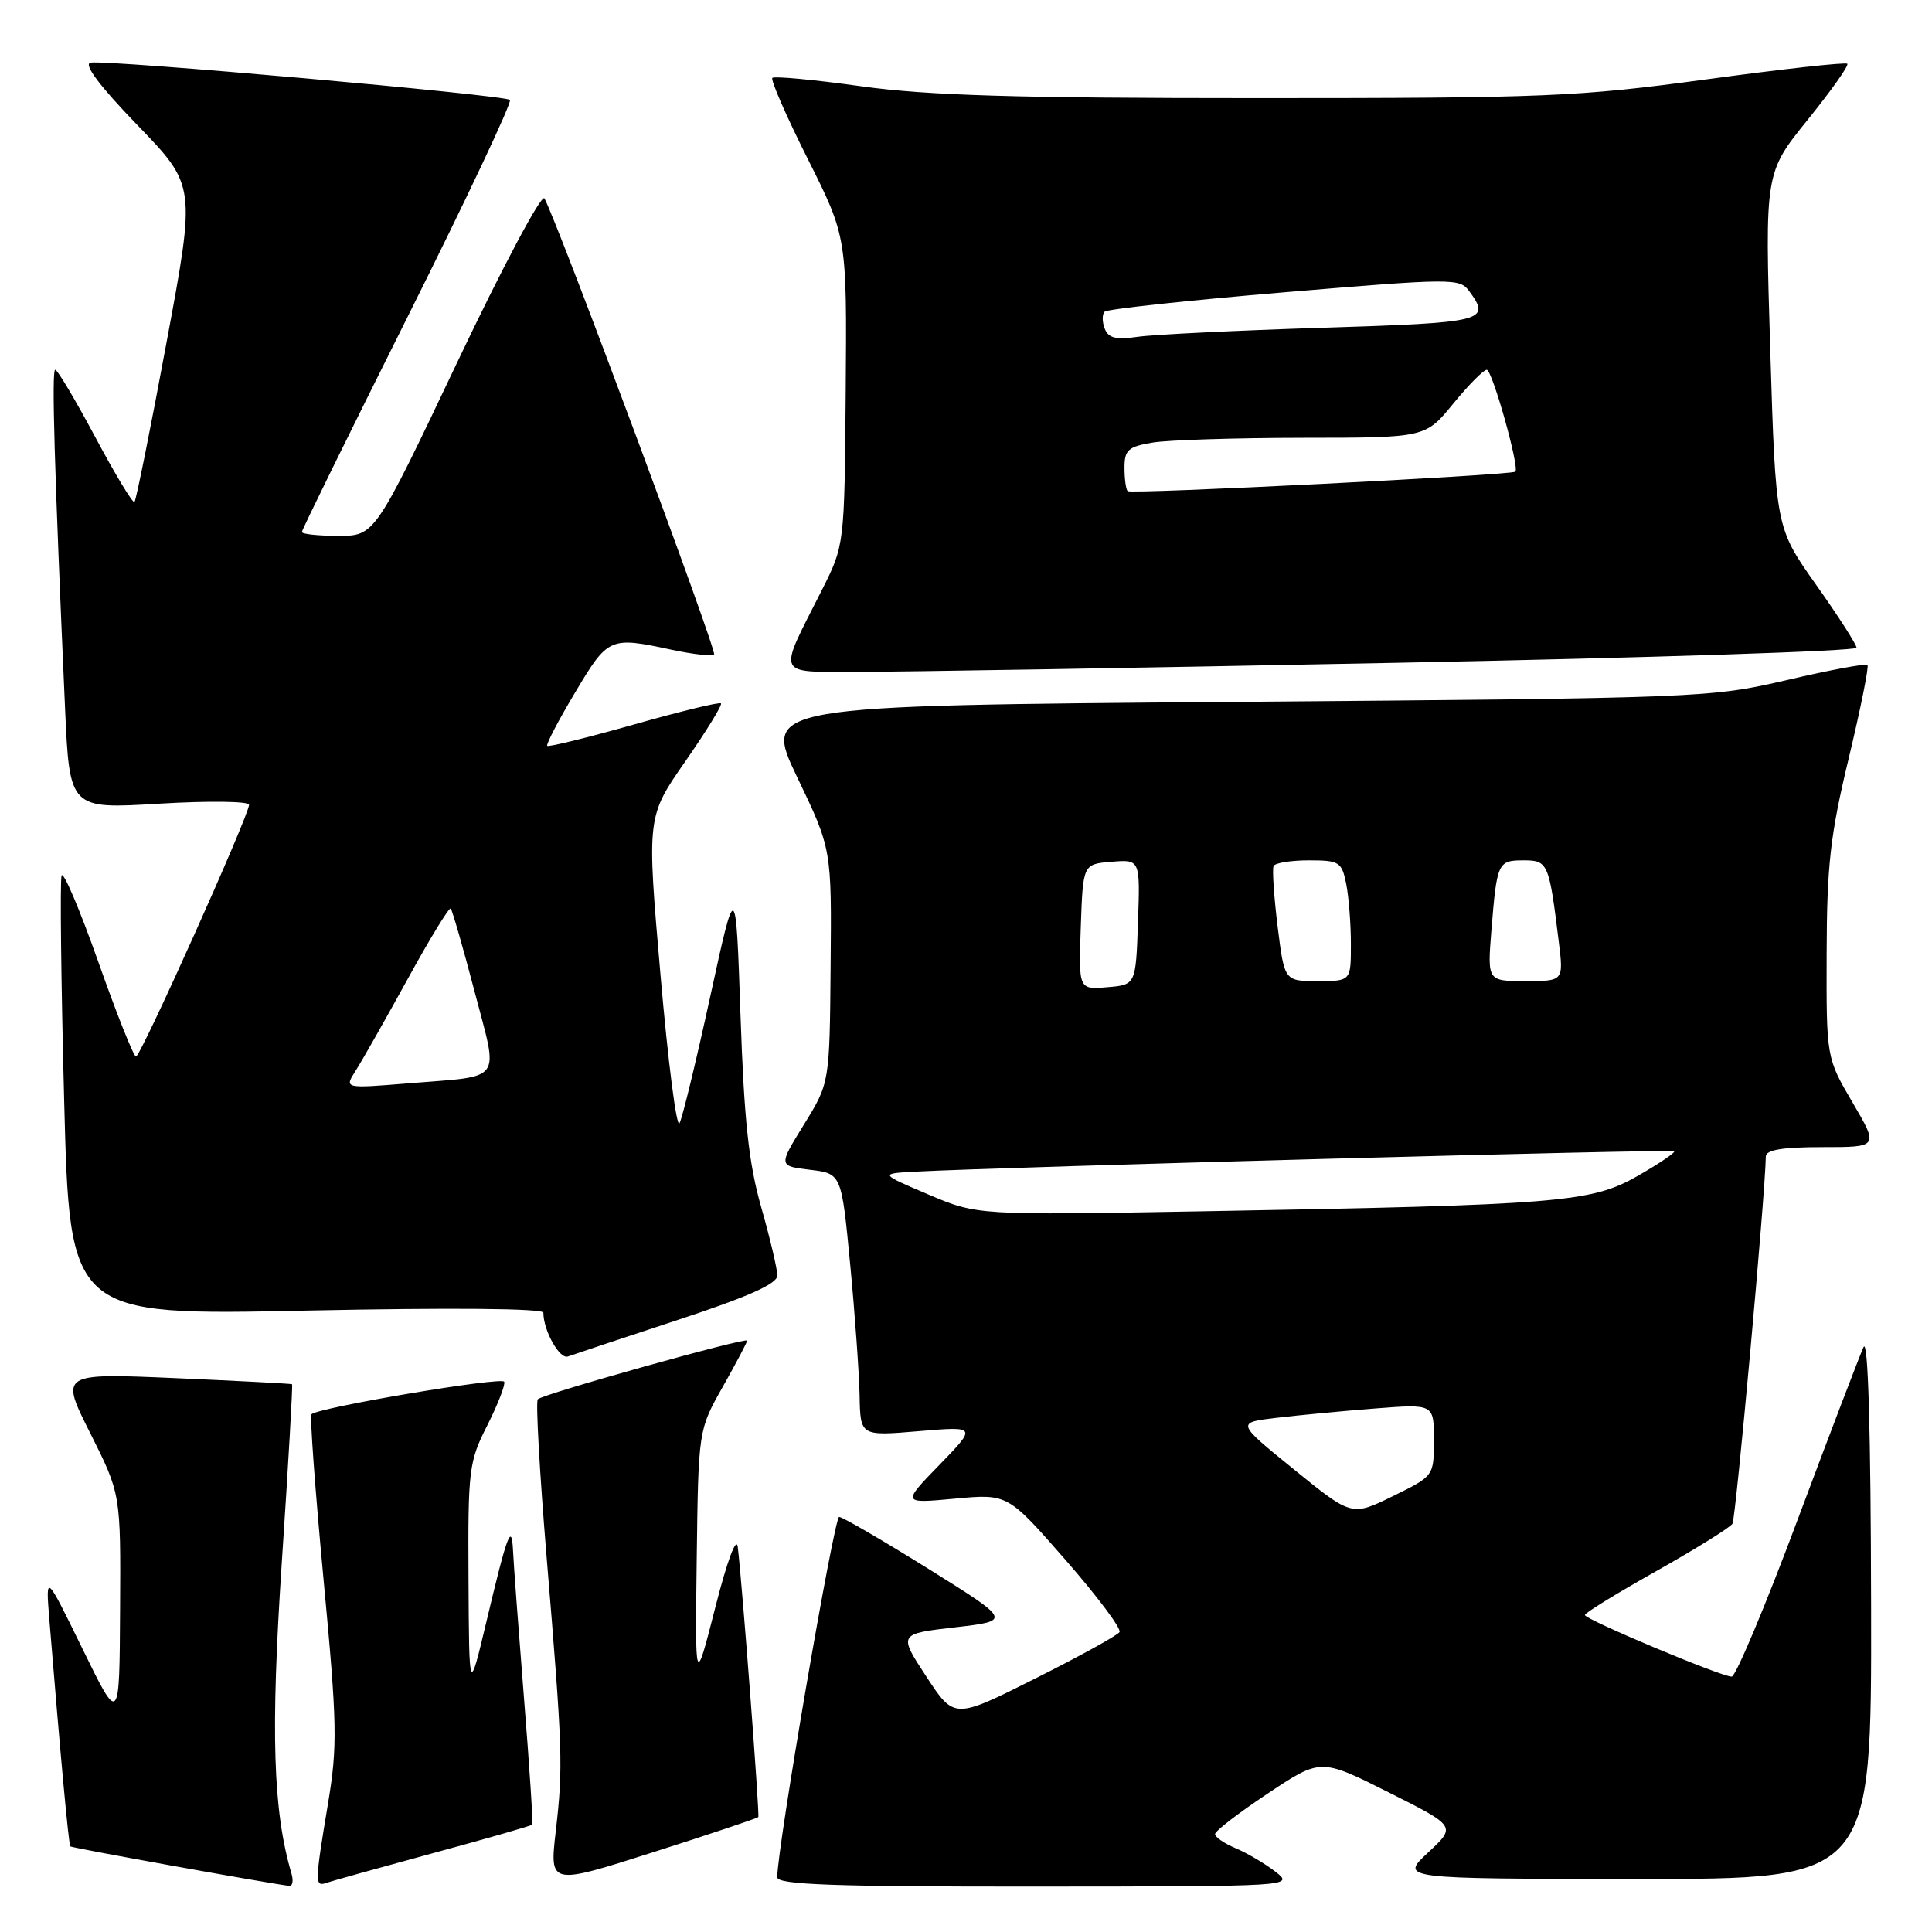 <?xml version="1.0" encoding="UTF-8" standalone="no"?>
<!DOCTYPE svg PUBLIC "-//W3C//DTD SVG 1.1//EN" "http://www.w3.org/Graphics/SVG/1.1/DTD/svg11.dtd" >
<svg xmlns="http://www.w3.org/2000/svg" xmlns:xlink="http://www.w3.org/1999/xlink" version="1.1" viewBox="0 0 256 256">
 <g >
 <path fill="currentColor"
d=" M 38.62 248.25 C 36.17 239.92 35.85 229.57 37.34 207.03 C 38.20 194.13 38.81 183.50 38.70 183.42 C 38.59 183.34 31.63 182.98 23.23 182.61 C 7.95 181.95 7.95 181.95 11.98 189.95 C 16.00 197.96 16.00 197.96 15.91 213.23 C 15.83 228.50 15.83 228.50 10.94 218.50 C 6.05 208.50 6.05 208.50 6.53 214.50 C 8.04 232.98 9.10 244.43 9.32 244.66 C 9.53 244.86 34.99 249.46 38.32 249.89 C 38.77 249.95 38.90 249.21 38.62 248.25 Z  M 57.39 245.55 C 64.48 243.63 70.38 241.93 70.52 241.78 C 70.65 241.62 70.16 234.07 69.43 225.00 C 68.71 215.93 68.05 207.15 67.98 205.50 C 67.80 201.66 67.23 203.19 64.44 214.93 C 62.16 224.50 62.16 224.50 62.08 209.22 C 62.00 194.72 62.13 193.67 64.56 188.89 C 65.96 186.11 66.98 183.50 66.81 183.09 C 66.52 182.39 42.17 186.50 41.27 187.40 C 41.04 187.63 41.76 197.42 42.86 209.16 C 44.68 228.46 44.74 231.31 43.46 239.00 C 41.71 249.49 41.70 250.04 43.25 249.49 C 43.94 249.25 50.30 247.48 57.39 245.55 Z  M 100.48 240.77 C 100.68 240.50 98.34 209.78 97.76 205.00 C 97.58 203.52 96.36 206.78 94.78 213.00 C 92.10 223.50 92.10 223.50 92.32 206.49 C 92.54 189.48 92.54 189.48 95.77 183.76 C 97.55 180.61 99.00 177.85 99.00 177.64 C 99.00 177.14 71.95 184.71 71.26 185.41 C 70.97 185.69 71.50 195.06 72.42 206.21 C 74.57 232.13 74.63 234.05 73.64 242.66 C 72.82 249.81 72.82 249.81 86.55 245.43 C 94.11 243.02 100.38 240.92 100.48 240.77 Z  M 169.00 248.01 C 167.62 246.94 165.26 245.55 163.75 244.91 C 162.24 244.28 161.00 243.43 161.00 243.03 C 161.00 242.62 164.15 240.20 168.00 237.64 C 175.00 232.98 175.00 232.98 183.99 237.49 C 192.97 242.00 192.97 242.00 189.23 245.47 C 185.50 248.95 185.50 248.95 216.75 248.97 C 248.00 249.00 248.00 249.00 247.93 212.75 C 247.89 189.58 247.53 177.22 246.93 178.50 C 246.42 179.60 242.50 189.87 238.21 201.33 C 233.93 212.79 229.99 222.16 229.46 222.16 C 228.07 222.17 210.01 214.59 210.01 214.00 C 210.00 213.72 214.27 211.10 219.50 208.16 C 224.72 205.22 229.25 202.40 229.56 201.90 C 230.01 201.18 233.90 158.35 233.98 153.25 C 233.99 152.36 236.17 152.00 241.47 152.00 C 248.94 152.00 248.94 152.00 245.47 146.08 C 242.00 140.16 242.00 140.16 242.04 126.33 C 242.07 114.61 242.52 110.67 244.96 100.50 C 246.54 93.91 247.66 88.33 247.45 88.11 C 247.23 87.89 242.42 88.79 236.77 90.11 C 226.66 92.46 225.51 92.51 163.80 93.00 C 101.09 93.50 101.09 93.50 105.64 103.00 C 110.20 112.50 110.20 112.50 110.06 128.00 C 109.93 143.50 109.93 143.50 106.53 149.00 C 103.14 154.50 103.14 154.50 107.32 155.00 C 111.50 155.50 111.50 155.50 112.65 167.50 C 113.28 174.10 113.84 181.93 113.90 184.90 C 114.00 190.29 114.00 190.29 121.72 189.64 C 129.44 188.99 129.44 188.99 124.47 194.11 C 119.50 199.23 119.50 199.23 126.51 198.58 C 133.52 197.93 133.52 197.93 141.18 206.69 C 145.39 211.51 148.62 215.81 148.34 216.26 C 148.07 216.70 143.03 219.48 137.14 222.43 C 126.44 227.80 126.44 227.80 122.74 222.15 C 119.04 216.50 119.04 216.50 126.54 215.63 C 134.04 214.76 134.04 214.76 123.02 207.88 C 116.95 204.10 111.63 201.00 111.19 201.00 C 110.52 201.00 102.96 245.01 102.99 248.75 C 103.00 249.73 110.51 250.00 137.25 249.98 C 171.36 249.96 171.49 249.95 169.00 248.01 Z  M 89.75 174.92 C 99.17 171.82 103.00 170.11 103.00 169.01 C 103.00 168.16 102.04 164.09 100.87 159.98 C 99.21 154.17 98.60 148.47 98.12 134.50 C 97.50 116.50 97.50 116.50 94.12 132.00 C 92.26 140.53 90.43 148.10 90.04 148.83 C 89.65 149.56 88.52 140.72 87.52 129.19 C 85.70 108.23 85.70 108.23 90.80 100.90 C 93.60 96.87 95.74 93.40 95.53 93.20 C 95.33 93.00 90.14 94.26 84.00 96.00 C 77.86 97.74 72.68 99.01 72.51 98.83 C 72.33 98.65 73.99 95.46 76.21 91.75 C 80.58 84.42 80.78 84.33 89.02 86.10 C 91.83 86.70 94.36 86.98 94.62 86.71 C 95.04 86.29 73.91 29.50 72.14 26.29 C 71.77 25.63 66.59 35.37 60.57 48.04 C 49.66 71.00 49.66 71.00 44.83 71.00 C 42.17 71.00 40.00 70.77 40.00 70.49 C 40.00 70.21 46.33 57.34 54.06 41.88 C 61.79 26.43 67.87 13.54 67.57 13.24 C 66.91 12.58 14.13 7.89 12.00 8.30 C 11.02 8.49 13.17 11.36 18.22 16.59 C 25.94 24.58 25.94 24.58 22.07 45.35 C 19.95 56.78 18.03 66.30 17.82 66.52 C 17.60 66.73 15.27 62.88 12.64 57.95 C 10.01 53.03 7.62 49.00 7.32 49.00 C 6.82 49.00 7.20 61.96 8.62 93.85 C 9.22 107.21 9.22 107.21 21.11 106.49 C 27.65 106.10 33.00 106.17 33.00 106.64 C 33.00 108.03 18.65 140.00 18.02 140.00 C 17.71 140.00 15.45 134.33 13.01 127.41 C 10.56 120.49 8.38 115.36 8.16 116.02 C 7.94 116.68 8.09 130.07 8.50 145.77 C 9.24 174.32 9.24 174.32 40.62 173.66 C 59.80 173.26 72.00 173.37 72.00 173.94 C 72.00 176.32 74.16 180.16 75.26 179.74 C 75.94 179.49 82.46 177.32 89.75 174.92 Z  M 184.75 87.83 C 218.44 87.17 246.00 86.27 246.00 85.83 C 246.00 85.40 243.59 81.64 240.64 77.48 C 235.29 69.92 235.29 69.92 234.57 46.41 C 233.85 22.90 233.85 22.90 239.52 15.88 C 242.64 12.02 245.01 8.68 244.78 8.45 C 244.55 8.22 236.14 9.15 226.08 10.52 C 209.08 12.82 204.88 13.00 166.60 13.00 C 134.62 13.00 122.89 12.65 114.11 11.43 C 107.90 10.56 102.60 10.07 102.34 10.32 C 102.09 10.58 104.20 15.43 107.05 21.09 C 112.22 31.40 112.22 31.40 112.06 51.83 C 111.90 72.25 111.90 72.25 108.89 78.21 C 103.01 89.86 102.63 89.00 113.77 89.02 C 119.12 89.03 151.06 88.50 184.75 87.83 Z  M 171.46 194.71 C 163.80 188.50 163.80 188.50 169.15 187.87 C 172.09 187.52 177.99 186.96 182.25 186.63 C 190.00 186.03 190.00 186.03 190.00 190.80 C 190.00 195.58 190.00 195.58 184.56 198.25 C 179.11 200.92 179.11 200.92 171.46 194.71 Z  M 123.00 158.27 C 116.50 155.50 116.50 155.50 121.50 155.24 C 133.00 154.63 221.53 152.24 221.84 152.54 C 222.03 152.71 219.85 154.18 217.01 155.81 C 210.85 159.33 206.76 159.66 159.50 160.50 C 129.50 161.03 129.50 161.03 123.00 158.27 Z  M 143.21 122.81 C 143.50 114.50 143.50 114.50 147.29 114.19 C 151.08 113.87 151.08 113.87 150.79 122.19 C 150.50 130.50 150.50 130.50 146.71 130.81 C 142.92 131.13 142.92 131.13 143.21 122.81 Z  M 169.29 122.75 C 168.80 118.76 168.56 115.16 168.76 114.75 C 168.95 114.34 171.06 114.00 173.43 114.00 C 177.47 114.00 177.79 114.20 178.38 117.12 C 178.72 118.84 179.00 122.44 179.00 125.12 C 179.00 130.00 179.00 130.00 174.59 130.00 C 170.19 130.00 170.19 130.00 169.29 122.75 Z  M 197.62 123.25 C 198.35 114.27 198.47 114.00 201.89 114.00 C 205.11 114.00 205.26 114.33 206.54 124.75 C 207.19 130.00 207.19 130.00 202.13 130.00 C 197.08 130.00 197.08 130.00 197.62 123.25 Z  M 47.13 141.87 C 47.96 140.57 51.05 135.12 54.00 129.76 C 56.94 124.40 59.52 120.18 59.72 120.39 C 59.93 120.60 61.35 125.54 62.88 131.37 C 66.08 143.62 66.89 142.50 54.06 143.55 C 45.61 144.24 45.61 144.24 47.13 141.87 Z  M 149.42 65.08 C 149.19 64.85 149.00 63.45 149.00 61.96 C 149.00 59.62 149.49 59.18 152.75 58.64 C 154.81 58.30 163.78 58.02 172.68 58.01 C 188.87 58.00 188.87 58.00 192.55 53.50 C 194.58 51.02 196.58 49.00 197.00 49.00 C 197.73 49.00 201.38 61.99 200.79 62.50 C 200.25 62.97 149.84 65.50 149.42 65.08 Z  M 146.38 43.54 C 146.03 42.65 146.03 41.64 146.37 41.30 C 146.71 40.96 157.43 39.80 170.18 38.73 C 192.49 36.86 193.42 36.85 194.68 38.58 C 197.59 42.56 196.80 42.75 175.25 43.43 C 163.84 43.79 152.81 44.33 150.75 44.63 C 147.87 45.05 146.86 44.80 146.38 43.54 Z "/>
</g>
</svg>